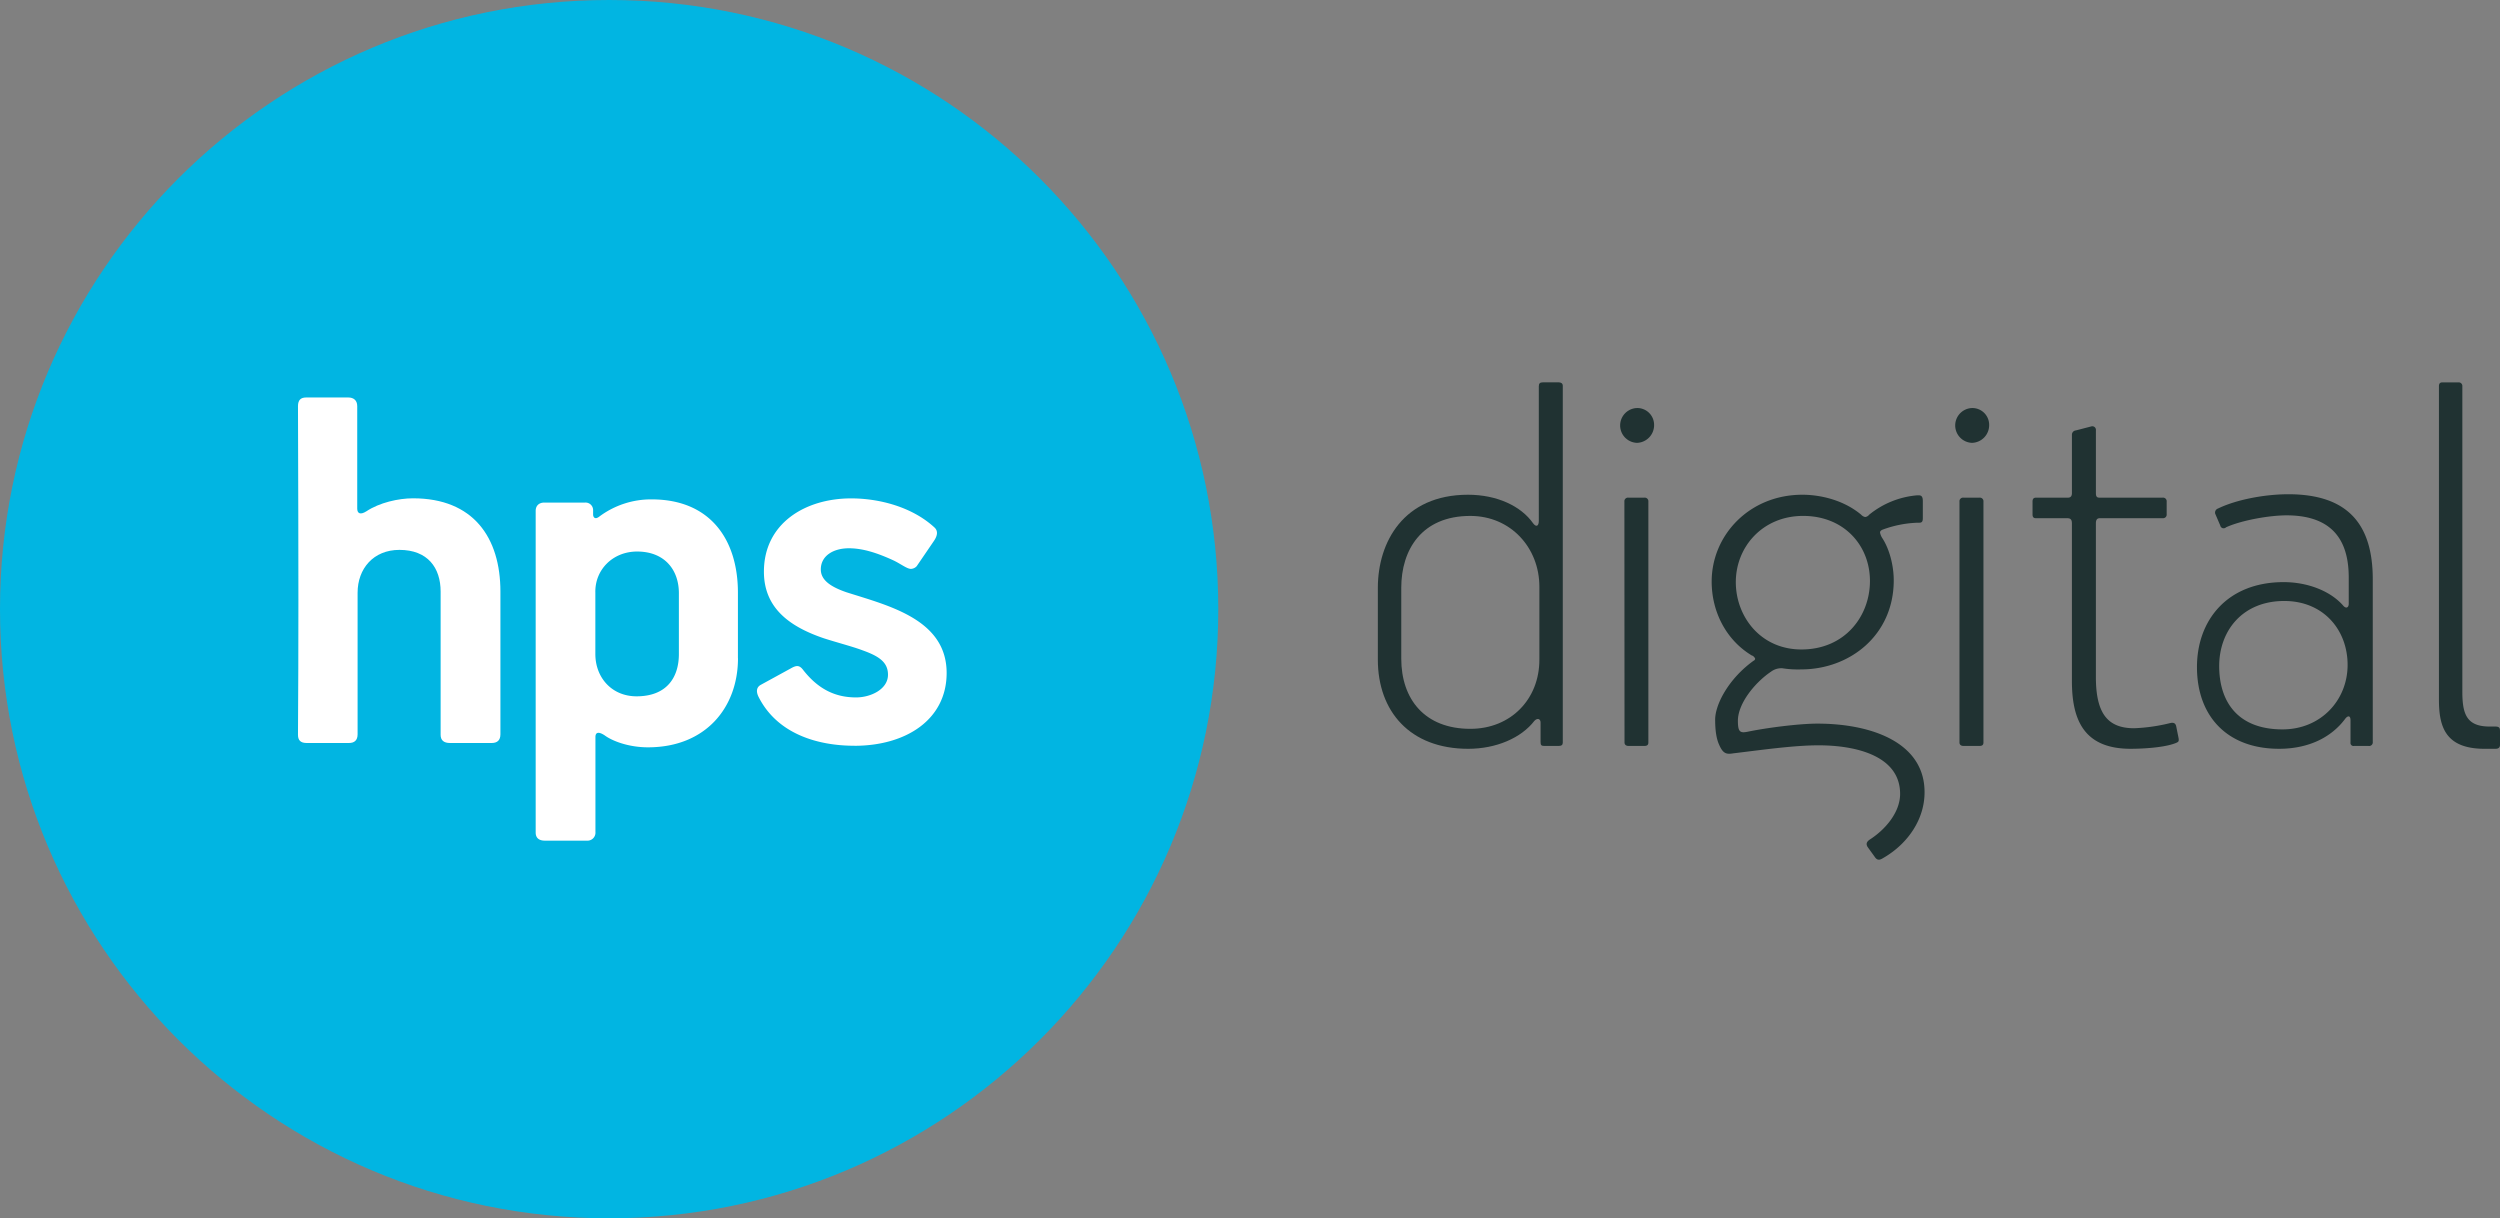 <svg viewBox="0 0 1212.76 590.99" xmlns="http://www.w3.org/2000/svg"><rect x="0" y="0" width="1212.76" height="590.99" fill="#808080" stroke="none"/><path d="m591 295.51c0-163.25-132.34-295.51-295.54-295.51s-295.46 132.26-295.46 295.51 132.32 295.49 295.46 295.49 295.54-132.31 295.54-295.49z" fill="#01b5e2"/><path d="m238.5 360.43h-20.24c-2.9 0-4.51-1.28-4.51-3.93v-69.5c0-11.59-6.28-20.25-20-20.25-12.66 0-20.28 9.18-20.28 20.78v68.69c0 2.93-1.57 4.21-4.2 4.21h-20.52c-2.88 0-4.2-1.28-4.2-3.93.27-43.16.27-79 0-159.49 0-2.9 1.31-4.19 3.93-4.19h20.52c2.41 0 4.29 1.29 4.29 4.19v49.72c0 2.36 1.52 3.17 4.46 1.29 6.32-4.2 15.53-6.29 22.6-6.29 29.25 0 42.4 19 42.4 45.27v69.22c0 2.93-1.59 4.21-4.23 4.21z" fill="#fff"/><path d="m358 319.34c0 23.72-15.54 43.19-43.67 43.19-9.46 0-17.38-3.11-21-5.8-3.19-2.1-4.48-1.3-4.48.77v46.1a3.89 3.89 0 0 1 -4.24 4.2h-20.29c-2.9 0-4.46-1.35-4.46-3.93v-156.07c0-2.41 1.56-4 4.18-4h19.78a3.66 3.66 0 0 1 3.9 3.71v2.1c0 1.07.75 2.67 2.89 1.07a41.92 41.92 0 0 1 25.5-8.43c28.44 0 41.86 19.49 41.86 45.26v31.81zm-28.67-31.55c0-11.58-7.13-20.24-20.26-20.24-11.86 0-20.57 8.92-20.26 20v29.74c0 11.32 7.89 20.5 20 20.5 14.48 0 20.52-9 20.52-20.5z" fill="#fff"/><path d="m414.56 361.77c-18.18 0-37.61-5.86-46.61-23.78-1-2.06-1.3-4.42 1.08-5.76l14.72-8.06c2.89-1.65 4.23-1.39 6 1 7.11 9 15.27 13.15 25.53 13.15 7.11 0 15.49-3.93 15.49-11 0-6.11-4.4-9-12.34-11.85-5-1.87-12.1-3.69-18.65-5.79-17.16-5.79-29.2-15-29.2-32.36 0-23.41 20-35.55 42.31-35.55 13.2 0 29.46 3.93 40.54 14.22 1.85 1.83 1.1 4.19-.29 6.29l-8.43 12.36a4 4 0 0 1 -2.83 1.33c-1.85 0-4.76-2.31-8.21-4-7.88-3.65-15-6-21.85-6-7.6 0-13.64 3.67-13.64 10.26 0 4.76 3.95 8.15 12.34 11.05 20.54 6.56 48.7 13.15 48.7 39.18 0 22.68-19.75 35.33-44.73 35.33z" fill="#fff"/><g fill="#203232"><path d="m756.17 361.86h-7.17c-1.38 0-1.66-.55-1.66-1.94v-9.41c0-1.66-1.38-2.49-3-.83-6.37 8.31-18.55 13.57-32.12 13.57-28.32-.01-43.82-18.25-43.82-43.25v-34.84c0-22.16 12.46-45.16 43.74-45.16 14.12 0 25.75 5.54 31.57 13.85 1.66 2.21 2.77 1.11 2.77-1.11v-65.32c0-1.38.55-1.94 1.94-1.94h7.75c1.11 0 1.94.55 1.94 1.66v173.06c0 1.11-.56 1.66-1.94 1.66zm-9.41-77.25c0-18.83-13.84-34.33-33.5-34.33-23.53 0-33.5 16.34-33.5 34.89v34.33c0 19.66 11.35 34.06 33.5 34.06 19.66 0 33.5-14.4 33.5-33.5z"/><path d="m794.1 214.83a8.45 8.45 0 0 1 0-16.89 8.16 8.16 0 0 1 8.31 8.31 8.57 8.57 0 0 1 -8.31 8.58zm-6.1 28.52a1.75 1.75 0 0 1 1.94-1.94h7.75a1.75 1.75 0 0 1 1.94 1.94v116.85c0 1.11-.55 1.66-1.94 1.66h-7.69c-1.11 0-1.94-.55-1.94-1.66z"/><path d="m913.72 416.13c-1.39.83-2.77 1.66-4.15-.28l-3.6-5c-.83-1.39-.55-2.49 1.11-3.6 6.92-4.43 14.67-12.74 14.67-22.15 0-18.27-21-23.54-39.6-23.54-11.91 0-27.41 2.22-41.26 3.88-3.32.55-5 .28-6.92-4.15-1.39-3-1.94-7.2-1.94-12.18 0-7.48 6.65-19.94 18.55-28.52.55-.28.83-.55.83-1.11 0-.28-.55-.83-1.11-1.39h-.3c-12.18-7.2-19.66-20.77-19.66-36 0-22.43 18.27-42.09 44-42.09 8.58 0 19.94 2.49 28.52 9.69a3.48 3.48 0 0 0 1.94 1.11 2.81 2.81 0 0 0 1.94-1.11 42.56 42.56 0 0 1 23.26-9.41h.83c1.39 0 1.94.83 1.94 2.77v8.31c0 1.38-.28 2.21-1.66 2.21h-.83a53.59 53.59 0 0 0 -16.89 3.32c-.83.28-1.38.83-1.38 1.39a7.19 7.19 0 0 0 1.11 2.77c3.6 5.54 5.54 13.57 5.54 20.49 0 26.58-21.32 43.19-44.86 43.19a47.65 47.65 0 0 1 -9.14-.55 8.27 8.27 0 0 0 -5.54 1.66c-7.48 5-16.06 15.23-16.06 23.81 0 5.54 1.11 6.09 5 5.26 9.41-1.94 24.92-3.88 33.5-3.88 26.3 0 52.05 9.14 52.05 33.23.05 13.04-7.98 24.95-19.89 31.87zm-39-165.86c-19.66 0-32.67 15-32.67 32.12 0 16.61 11.91 32.67 31.84 32.67 21 0 33.23-16.06 33.23-33.23s-12.51-31.56-32.44-31.56z"/><path d="m956.64 214.83a8.45 8.45 0 0 1 0-16.89 8.16 8.16 0 0 1 8.31 8.31 8.58 8.58 0 0 1 -8.31 8.58zm-6.09 28.52a1.75 1.75 0 0 1 1.94-1.94h7.75a1.75 1.75 0 0 1 1.94 1.94v116.85c0 1.11-.55 1.66-1.94 1.66h-7.75c-1.11 0-1.94-.55-1.94-1.66z"/><path d="m1005.09 330.3v-76.42c0-1.66-.55-2.49-2.22-2.49h-15.22c-1.39 0-1.66-.83-1.66-1.94v-6.09c0-1.38.55-1.94 1.66-1.94h15.51c1.38 0 1.94-.83 1.94-2.21v-28.21a2.11 2.11 0 0 1 1.94-2.21l7.47-1.94a1.75 1.75 0 0 1 2.22 1.94v30.41c0 1.38.28 2.21 1.66 2.21h30.73a1.75 1.75 0 0 1 1.94 1.94v6.09a1.75 1.75 0 0 1 -1.94 1.94h-30.46c-1.38 0-1.94.83-1.94 2.49v74.48c0 17.17 5.26 24.92 18.55 24.92a85.46 85.46 0 0 0 17.44-2.49c2.21-.55 2.77.55 3 1.66l1.11 5.54c.28 1.66 0 1.94-1.39 2.49-5.54 2.22-16.06 2.77-21.87 2.77-22.93 0-28.47-14.39-28.47-32.94z"/><path d="m1107.82 282.39c11.35 0 22.7 4.15 29.07 11.63 1.39 1.39 2.49.55 2.49-1.11v-12.73c0-15.23-5.54-30.18-30.18-30.18-8.58 0-22.15 2.49-29.35 5.81a1.65 1.65 0 0 1 -2.77-.83l-2.49-5.81a2.1 2.1 0 0 1 1.39-2.49c9.14-4.43 23-6.92 34.06-6.92 29.35 0 41 15 41 41.26v78.91a1.75 1.75 0 0 1 -1.94 1.94h-7.2a1.46 1.46 0 0 1 -1.66-1.66v-10.81c0-2.49-1.39-2.21-2.49-.83-6.92 9.41-18.27 14.67-32.12 14.67-25.47 0-39.87-16.06-39.87-39.6-.03-22.69 14.65-41.25 42.06-41.25zm-.55 71.44c18.55 0 31.56-14.12 31.56-31.29 0-16.89-11.63-31-30.73-31-20.21 0-31.56 14.4-31.56 31.57s8.85 30.72 30.73 30.72z"/><path d="m1212.76 361.31c0 1.39-.83 1.94-2.21 1.94h-5.26c-19.1 0-22.15-10.8-22.15-23.81v-152c0-1.11.28-1.94 1.66-1.94h7.75a1.75 1.75 0 0 1 1.94 1.94v148.12c0 11.08 2.21 16.89 13.29 16.89h2.77c2.21 0 2.21 1.11 2.21 2.49z"/></g></svg>